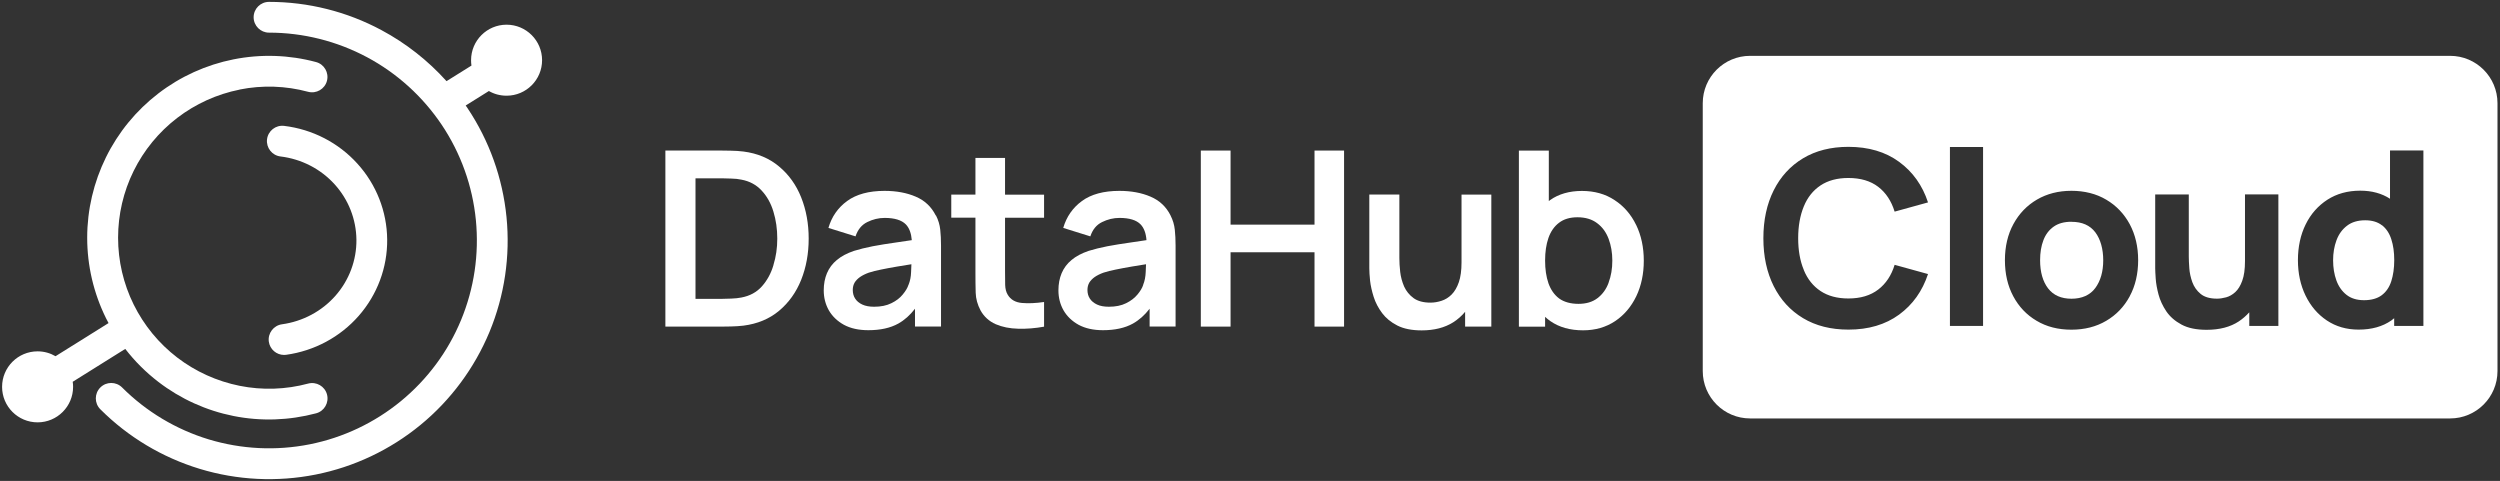 <svg width="551" height="106" viewBox="0 0 551 106" fill="none" xmlns="http://www.w3.org/2000/svg">
<rect x="0" y="0" width="551" height="106" fill="#333333" stroke="none"/>
<g clip-path="url(#clip0_68_808)">
<path fill-rule="evenodd" clip-rule="evenodd" d="M52.806 19.736C57.806 18.733 62.976 18.903 67.906 20.231C69.713 20.711 71.578 19.637 72.058 17.829C72.538 16.022 71.465 14.157 69.657 13.677C63.725 12.081 57.496 11.883 51.464 13.084C45.433 14.284 39.769 16.855 34.896 20.598C30.023 24.341 26.068 29.157 23.356 34.666C20.644 40.175 19.218 46.234 19.218 52.393C19.218 58.551 20.63 64.596 23.356 70.119C23.54 70.486 23.724 70.853 23.921 71.207L12.24 78.509C11.082 77.831 9.726 77.436 8.285 77.436C3.963 77.436 0.46 80.939 0.46 85.261C0.46 89.583 3.963 93.086 8.285 93.086C12.607 93.086 16.11 89.583 16.11 85.261C16.11 84.879 16.082 84.512 16.026 84.145L27.608 76.899C29.712 79.625 32.17 82.069 34.91 84.173C39.783 87.916 45.461 90.487 51.478 91.687C57.51 92.888 63.725 92.676 69.671 91.094C71.479 90.614 72.552 88.749 72.072 86.942C71.592 85.133 69.728 84.06 67.92 84.54C62.99 85.868 57.821 86.037 52.82 85.035C47.82 84.032 43.103 81.899 39.049 78.792C34.995 75.684 31.718 71.687 29.458 67.111C27.198 62.534 26.026 57.492 26.026 52.393C26.026 47.294 27.198 42.251 29.458 37.675C31.718 33.098 34.995 29.101 39.049 25.994C43.103 22.886 47.806 20.753 52.82 19.75L52.806 19.736Z" fill="white"/>
<path d="M62.609 78.227C60.942 78.227 59.487 76.998 59.247 75.303C58.993 73.452 60.292 71.729 62.143 71.475C66.747 70.839 70.942 68.594 73.965 65.147C76.959 61.729 78.598 57.35 78.555 52.844C78.513 48.339 76.804 43.988 73.753 40.627C70.674 37.223 66.436 35.047 61.818 34.483C59.953 34.257 58.64 32.562 58.852 30.711C59.078 28.847 60.758 27.519 62.623 27.745C68.852 28.494 74.586 31.446 78.767 36.065C82.948 40.669 85.279 46.616 85.335 52.788C85.392 58.961 83.16 64.935 79.064 69.611C74.968 74.286 69.276 77.337 63.061 78.198C62.905 78.227 62.75 78.227 62.595 78.227H62.609Z" fill="white"/>
<path fill-rule="evenodd" clip-rule="evenodd" d="M59.289 0.414C57.411 0.414 55.9 1.939 55.9 3.804C55.9 5.668 57.425 7.194 59.289 7.194C66.818 7.194 74.233 9.058 80.886 12.603C87.525 16.149 93.189 21.29 97.384 27.547C101.565 33.804 104.149 41.008 104.884 48.508C105.618 56.008 104.502 63.565 101.621 70.529C98.74 77.492 94.192 83.622 88.358 88.41C82.539 93.185 75.632 96.462 68.245 97.93C60.857 99.399 53.216 99.018 46.012 96.843C38.809 94.653 32.241 90.727 26.916 85.402C25.588 84.074 23.441 84.074 22.113 85.402C20.786 86.73 20.786 88.876 22.113 90.204C28.229 96.32 35.758 100.826 44.035 103.34C52.312 105.854 61.083 106.278 69.558 104.597C78.033 102.916 85.971 99.159 92.666 93.665C99.347 88.184 104.573 81.122 107.892 73.142C111.198 65.147 112.483 56.475 111.635 47.858C110.788 39.257 107.836 30.994 103.019 23.804C102.892 23.621 102.765 23.437 102.638 23.253L107.751 20.061C108.895 20.725 110.223 21.092 111.65 21.092C115.972 21.092 119.475 17.589 119.475 13.267C119.475 8.945 115.972 5.442 111.65 5.442C107.327 5.442 103.824 8.945 103.824 13.267C103.824 13.677 103.853 14.072 103.909 14.454L98.415 17.886C94.333 13.352 89.488 9.538 84.078 6.643C76.451 2.547 67.934 0.414 59.289 0.414Z" fill="white"/>
<path d="M360.597 49.568C359.481 47.251 357.885 45.429 355.851 44.102C353.831 42.76 351.43 42.082 348.661 42.082C345.893 42.082 343.534 42.76 341.627 44.102C341.528 44.172 341.444 44.257 341.359 44.328V33.197H334.763V71.998H340.54V69.837C340.907 70.176 341.288 70.486 341.712 70.783C343.647 72.125 346.048 72.803 348.901 72.803C351.599 72.803 353.944 72.125 355.964 70.783C357.969 69.441 359.523 67.605 360.639 65.288C361.741 62.972 362.292 60.359 362.292 57.449C362.292 54.54 361.727 51.884 360.611 49.582L360.597 49.568ZM354.551 62.28C354.029 63.721 353.209 64.851 352.108 65.698C351.006 66.546 349.608 66.969 347.899 66.969C346.189 66.969 344.72 66.574 343.633 65.783C342.559 64.978 341.783 63.848 341.274 62.421C340.78 60.98 340.54 59.328 340.54 57.435C340.54 55.542 340.78 53.876 341.274 52.449C341.783 51.008 342.559 49.893 343.605 49.102C344.65 48.297 346.006 47.887 347.673 47.887C349.424 47.887 350.879 48.325 352.009 49.186C353.153 50.034 353.986 51.178 354.537 52.633C355.074 54.074 355.356 55.67 355.356 57.435C355.356 59.201 355.088 60.825 354.537 62.28H354.551Z" fill="white"/>
<path d="M322.121 57.831C322.121 59.596 321.923 61.051 321.528 62.195C321.132 63.339 320.596 64.257 319.932 64.921C319.282 65.571 318.547 66.023 317.728 66.291C316.909 66.56 316.09 66.701 315.256 66.701C313.703 66.701 312.46 66.362 311.542 65.698C310.638 65.034 309.946 64.187 309.479 63.17C309.027 62.124 308.731 61.051 308.604 59.935C308.477 58.805 308.42 57.788 308.42 56.884V42.873H301.796V59.116C301.796 59.822 301.852 60.726 301.965 61.87C302.092 62.986 302.361 64.172 302.756 65.43C303.152 66.687 303.773 67.873 304.606 68.989C305.44 70.105 306.556 71.023 307.968 71.743C309.381 72.464 311.174 72.817 313.335 72.817C316.09 72.817 318.406 72.224 320.285 71.037C321.302 70.387 322.178 69.611 322.912 68.721V71.984H328.689V42.887H322.121V57.845V57.831Z" fill="white"/>
<path d="M289.719 49.511H271.216V33.183H264.662V71.984H271.216V55.599H289.719V71.984H296.231V33.183H289.719V49.511Z" fill="white"/>
<path d="M257.995 47.492C257.035 45.571 255.566 44.186 253.574 43.339C251.597 42.491 249.308 42.068 246.71 42.068C243.249 42.068 240.495 42.816 238.461 44.299C236.427 45.797 235.057 47.76 234.336 50.232L240.311 52.096C240.805 50.599 241.653 49.554 242.896 48.946C244.125 48.339 245.396 48.028 246.724 48.028C248.913 48.028 250.467 48.508 251.385 49.455C252.147 50.246 252.571 51.418 252.684 52.929C251.512 53.099 250.354 53.269 249.238 53.438C247.387 53.692 245.678 53.975 244.082 54.271C242.514 54.582 241.13 54.921 239.958 55.288C238.404 55.811 237.133 56.489 236.158 57.308C235.184 58.113 234.463 59.088 233.983 60.218C233.517 61.334 233.277 62.591 233.277 63.989C233.277 65.585 233.644 67.054 234.393 68.382C235.156 69.71 236.271 70.783 237.726 71.588C239.195 72.379 240.989 72.775 243.094 72.775C245.735 72.775 247.938 72.294 249.69 71.32C251.06 70.557 252.289 69.455 253.376 68.043V71.969H259.097V54.102C259.097 52.845 259.04 51.687 258.927 50.627C258.814 49.554 258.504 48.494 257.981 47.477L257.995 47.492ZM251.964 62.788C251.752 63.452 251.328 64.159 250.693 64.921C250.071 65.67 249.238 66.32 248.193 66.828C247.147 67.351 245.876 67.605 244.393 67.605C243.362 67.605 242.486 67.45 241.794 67.125C241.102 66.8 240.579 66.376 240.212 65.825C239.845 65.274 239.675 64.625 239.675 63.919C239.675 63.283 239.817 62.746 240.085 62.28C240.382 61.814 240.777 61.404 241.3 61.037C241.822 60.684 242.472 60.359 243.221 60.091C243.998 59.836 244.902 59.611 245.904 59.413C246.921 59.201 248.136 58.975 249.534 58.735C250.438 58.579 251.455 58.424 252.585 58.24C252.585 58.735 252.557 59.286 252.515 59.949C252.472 61.009 252.289 61.955 251.95 62.774L251.964 62.788Z" fill="white"/>
<path d="M221.497 34.807H214.986V42.887H209.661V47.971H214.986V60.09C214.986 61.743 215 63.226 215.042 64.54C215.084 65.853 215.438 67.139 216.101 68.396C216.864 69.78 217.98 70.797 219.435 71.447C220.904 72.082 222.556 72.407 224.407 72.45C226.271 72.506 228.164 72.351 230.113 71.998V66.56C228.291 66.828 226.652 66.899 225.226 66.772C223.799 66.644 222.754 66.051 222.104 64.963C221.765 64.413 221.568 63.692 221.539 62.802C221.525 61.927 221.511 60.896 221.511 59.737V47.986H230.113V42.901H221.511V34.822L221.497 34.807Z" fill="white"/>
<path d="M206.242 47.492C205.282 45.571 203.813 44.186 201.821 43.339C199.844 42.491 197.556 42.068 194.957 42.068C191.496 42.068 188.756 42.816 186.708 44.299C184.674 45.797 183.304 47.76 182.584 50.232L188.558 52.096C189.053 50.599 189.914 49.554 191.143 48.946C192.372 48.339 193.643 48.028 194.971 48.028C197.16 48.028 198.714 48.508 199.646 49.455C200.409 50.246 200.833 51.418 200.96 52.929C199.787 53.099 198.629 53.269 197.513 53.438C195.663 53.692 193.954 53.975 192.358 54.271C190.79 54.582 189.406 54.921 188.233 55.288C186.68 55.811 185.408 56.489 184.434 57.308C183.459 58.113 182.739 59.088 182.259 60.218C181.793 61.334 181.552 62.591 181.552 63.989C181.552 65.585 181.92 67.054 182.668 68.382C183.431 69.71 184.547 70.783 186.002 71.588C187.471 72.379 189.265 72.775 191.383 72.775C194.025 72.775 196.228 72.294 197.979 71.32C199.35 70.557 200.578 69.455 201.666 68.043V71.969H207.401V54.102C207.401 52.845 207.344 51.687 207.231 50.627C207.118 49.554 206.807 48.494 206.285 47.477L206.242 47.492ZM200.225 62.788C200.013 63.452 199.59 64.159 198.954 64.921C198.347 65.67 197.513 66.32 196.454 66.828C195.409 67.351 194.138 67.605 192.654 67.605C191.623 67.605 190.762 67.45 190.056 67.125C189.363 66.8 188.841 66.376 188.488 65.825C188.12 65.274 187.951 64.625 187.951 63.919C187.951 63.283 188.092 62.746 188.361 62.28C188.643 61.814 189.053 61.404 189.575 61.037C190.098 60.684 190.748 60.359 191.496 60.091C192.273 59.836 193.177 59.611 194.18 59.413C195.197 59.201 196.412 58.975 197.824 58.735C198.728 58.579 199.745 58.424 200.875 58.24C200.875 58.735 200.847 59.286 200.804 59.949C200.776 61.009 200.578 61.955 200.239 62.774L200.225 62.788Z" fill="white"/>
<path d="M171.693 36.686C169.561 34.892 166.948 33.791 163.854 33.395C162.95 33.282 162.004 33.225 161.029 33.211C160.069 33.197 159.433 33.183 159.108 33.183H146.65V71.984H159.108C159.433 71.984 160.083 71.984 161.058 71.955C162.032 71.941 162.964 71.871 163.854 71.772C166.948 71.376 169.561 70.289 171.693 68.509C173.84 66.715 175.479 64.427 176.581 61.672C177.682 58.904 178.233 55.881 178.233 52.59C178.233 49.299 177.682 46.277 176.581 43.508C175.479 40.74 173.84 38.466 171.693 36.686ZM170.479 58.396C169.942 60.246 169.08 61.814 167.922 63.113C166.764 64.413 165.267 65.218 163.416 65.571C162.767 65.698 162.018 65.783 161.156 65.811C160.323 65.853 159.631 65.868 159.094 65.868H153.289V39.299H159.094C159.631 39.299 160.323 39.313 161.156 39.356C162.004 39.37 162.753 39.455 163.416 39.596C165.224 39.935 166.707 40.74 167.866 41.997C169.038 43.254 169.914 44.808 170.465 46.658C171.03 48.508 171.312 50.486 171.312 52.59C171.312 54.695 171.03 56.559 170.465 58.41L170.479 58.396Z" fill="white"/>
<path d="M524.979 49.653C524.033 48.918 522.804 48.551 521.293 48.551C519.669 48.551 518.327 48.946 517.281 49.751C516.236 50.542 515.459 51.616 514.965 52.944C514.471 54.271 514.216 55.754 514.216 57.365C514.216 58.975 514.457 60.472 514.937 61.8C515.417 63.127 516.166 64.187 517.168 64.978C518.171 65.769 519.457 66.164 521.039 66.164C522.621 66.164 523.962 65.797 524.937 65.062C525.912 64.328 526.618 63.297 527.042 61.969C527.465 60.642 527.691 59.102 527.691 57.35C527.691 55.599 527.479 54.059 527.042 52.732C526.618 51.404 525.926 50.373 524.993 49.638L524.979 49.653Z" fill="white"/>
<path d="M456.545 48.876C454.949 48.876 453.65 49.229 452.633 49.949C451.616 50.67 450.853 51.658 450.373 52.929C449.879 54.201 449.638 55.67 449.638 57.365C449.638 59.964 450.232 62.026 451.39 63.551C452.562 65.077 454.285 65.839 456.56 65.839C458.834 65.839 460.656 65.049 461.814 63.467C462.972 61.885 463.551 59.851 463.551 57.365C463.551 54.879 462.958 52.732 461.8 51.192C460.627 49.653 458.89 48.89 456.574 48.89L456.545 48.876Z" fill="white"/>
<path d="M540.008 12.307H385.724C379.961 12.307 375.286 16.982 375.286 22.745V81.786C375.286 87.549 379.961 92.224 385.724 92.224H540.008C545.771 92.224 550.446 87.549 550.446 81.786V22.745C550.446 16.982 545.771 12.307 540.008 12.307ZM397.561 59.526C398.38 61.517 399.609 63.057 401.247 64.144C402.886 65.232 404.934 65.783 407.377 65.783C410.061 65.783 412.25 65.133 413.96 63.819C415.655 62.52 416.869 60.698 417.575 58.367L424.934 60.401C423.691 64.159 421.573 67.139 418.564 69.342C415.542 71.546 411.827 72.647 407.392 72.647C403.521 72.647 400.188 71.8 397.391 70.119C394.595 68.438 392.434 66.079 390.922 63.057C389.411 60.034 388.648 56.517 388.648 52.506C388.648 48.494 389.411 44.977 390.922 41.955C392.434 38.932 394.595 36.573 397.391 34.892C400.188 33.211 403.521 32.364 407.392 32.364C411.827 32.364 415.556 33.466 418.564 35.669C421.573 37.873 423.706 40.853 424.934 44.61L417.575 46.644C416.855 44.299 415.655 42.477 413.96 41.178C412.265 39.878 410.061 39.228 407.377 39.228C404.92 39.228 402.886 39.779 401.247 40.867C399.609 41.955 398.38 43.494 397.561 45.486C396.742 47.477 396.318 49.808 396.318 52.492C396.318 55.175 396.727 57.506 397.561 59.497V59.526ZM437.067 71.842H429.765V32.392H437.067V71.842ZM469.385 65.317C468.142 67.619 466.419 69.413 464.201 70.712C461.997 72.012 459.441 72.662 456.531 72.662C453.622 72.662 451.051 72.012 448.862 70.698C446.658 69.399 444.949 67.591 443.72 65.288C442.491 62.986 441.884 60.345 441.884 57.35C441.884 54.356 442.505 51.672 443.763 49.37C445.02 47.068 446.743 45.274 448.946 43.989C451.15 42.703 453.678 42.053 456.545 42.053C459.413 42.053 462.026 42.703 464.229 44.017C466.433 45.316 468.156 47.124 469.399 49.426C470.628 51.729 471.249 54.37 471.249 57.35C471.249 60.331 470.628 63.014 469.385 65.303V65.317ZM502.182 71.842H495.741V68.834C495.063 69.582 494.301 70.26 493.425 70.84C491.56 72.068 489.202 72.69 486.348 72.69C484.074 72.69 482.224 72.308 480.797 71.532C479.371 70.769 478.255 69.794 477.45 68.608C476.659 67.421 476.08 66.192 475.741 64.921C475.402 63.636 475.19 62.478 475.119 61.418C475.049 60.359 475.006 59.596 475.006 59.116V42.858H482.408V56.545C482.408 57.209 482.45 58.057 482.521 59.088C482.591 60.119 482.817 61.15 483.184 62.181C483.566 63.212 484.173 64.088 485.021 64.78C485.868 65.472 487.069 65.825 488.622 65.825C489.244 65.825 489.922 65.726 490.642 65.529C491.363 65.331 492.027 64.95 492.648 64.385C493.27 63.819 493.792 62.986 494.188 61.884C494.597 60.783 494.795 59.342 494.795 57.548V42.844H502.154V71.828L502.182 71.842ZM534.118 71.842H527.677V70.133C527.465 70.303 527.282 70.472 527.056 70.628C525.121 71.969 522.719 72.647 519.838 72.647C517.168 72.647 514.838 71.969 512.832 70.628C510.826 69.286 509.273 67.464 508.143 65.147C507.027 62.845 506.462 60.232 506.462 57.336C506.462 54.441 507.027 51.757 508.171 49.455C509.301 47.152 510.911 45.344 512.959 44.017C515.021 42.689 517.437 42.025 520.205 42.025C522.776 42.025 524.951 42.633 526.759 43.805V33.169H534.118V71.814V71.842Z" fill="white"/>
</g>
<defs>
<clipPath id="clip0_68_808">
<rect width="550" height="105.172" fill="white" transform="translate(0.446 0.414)"/>
</clipPath>
</defs>
</svg>
